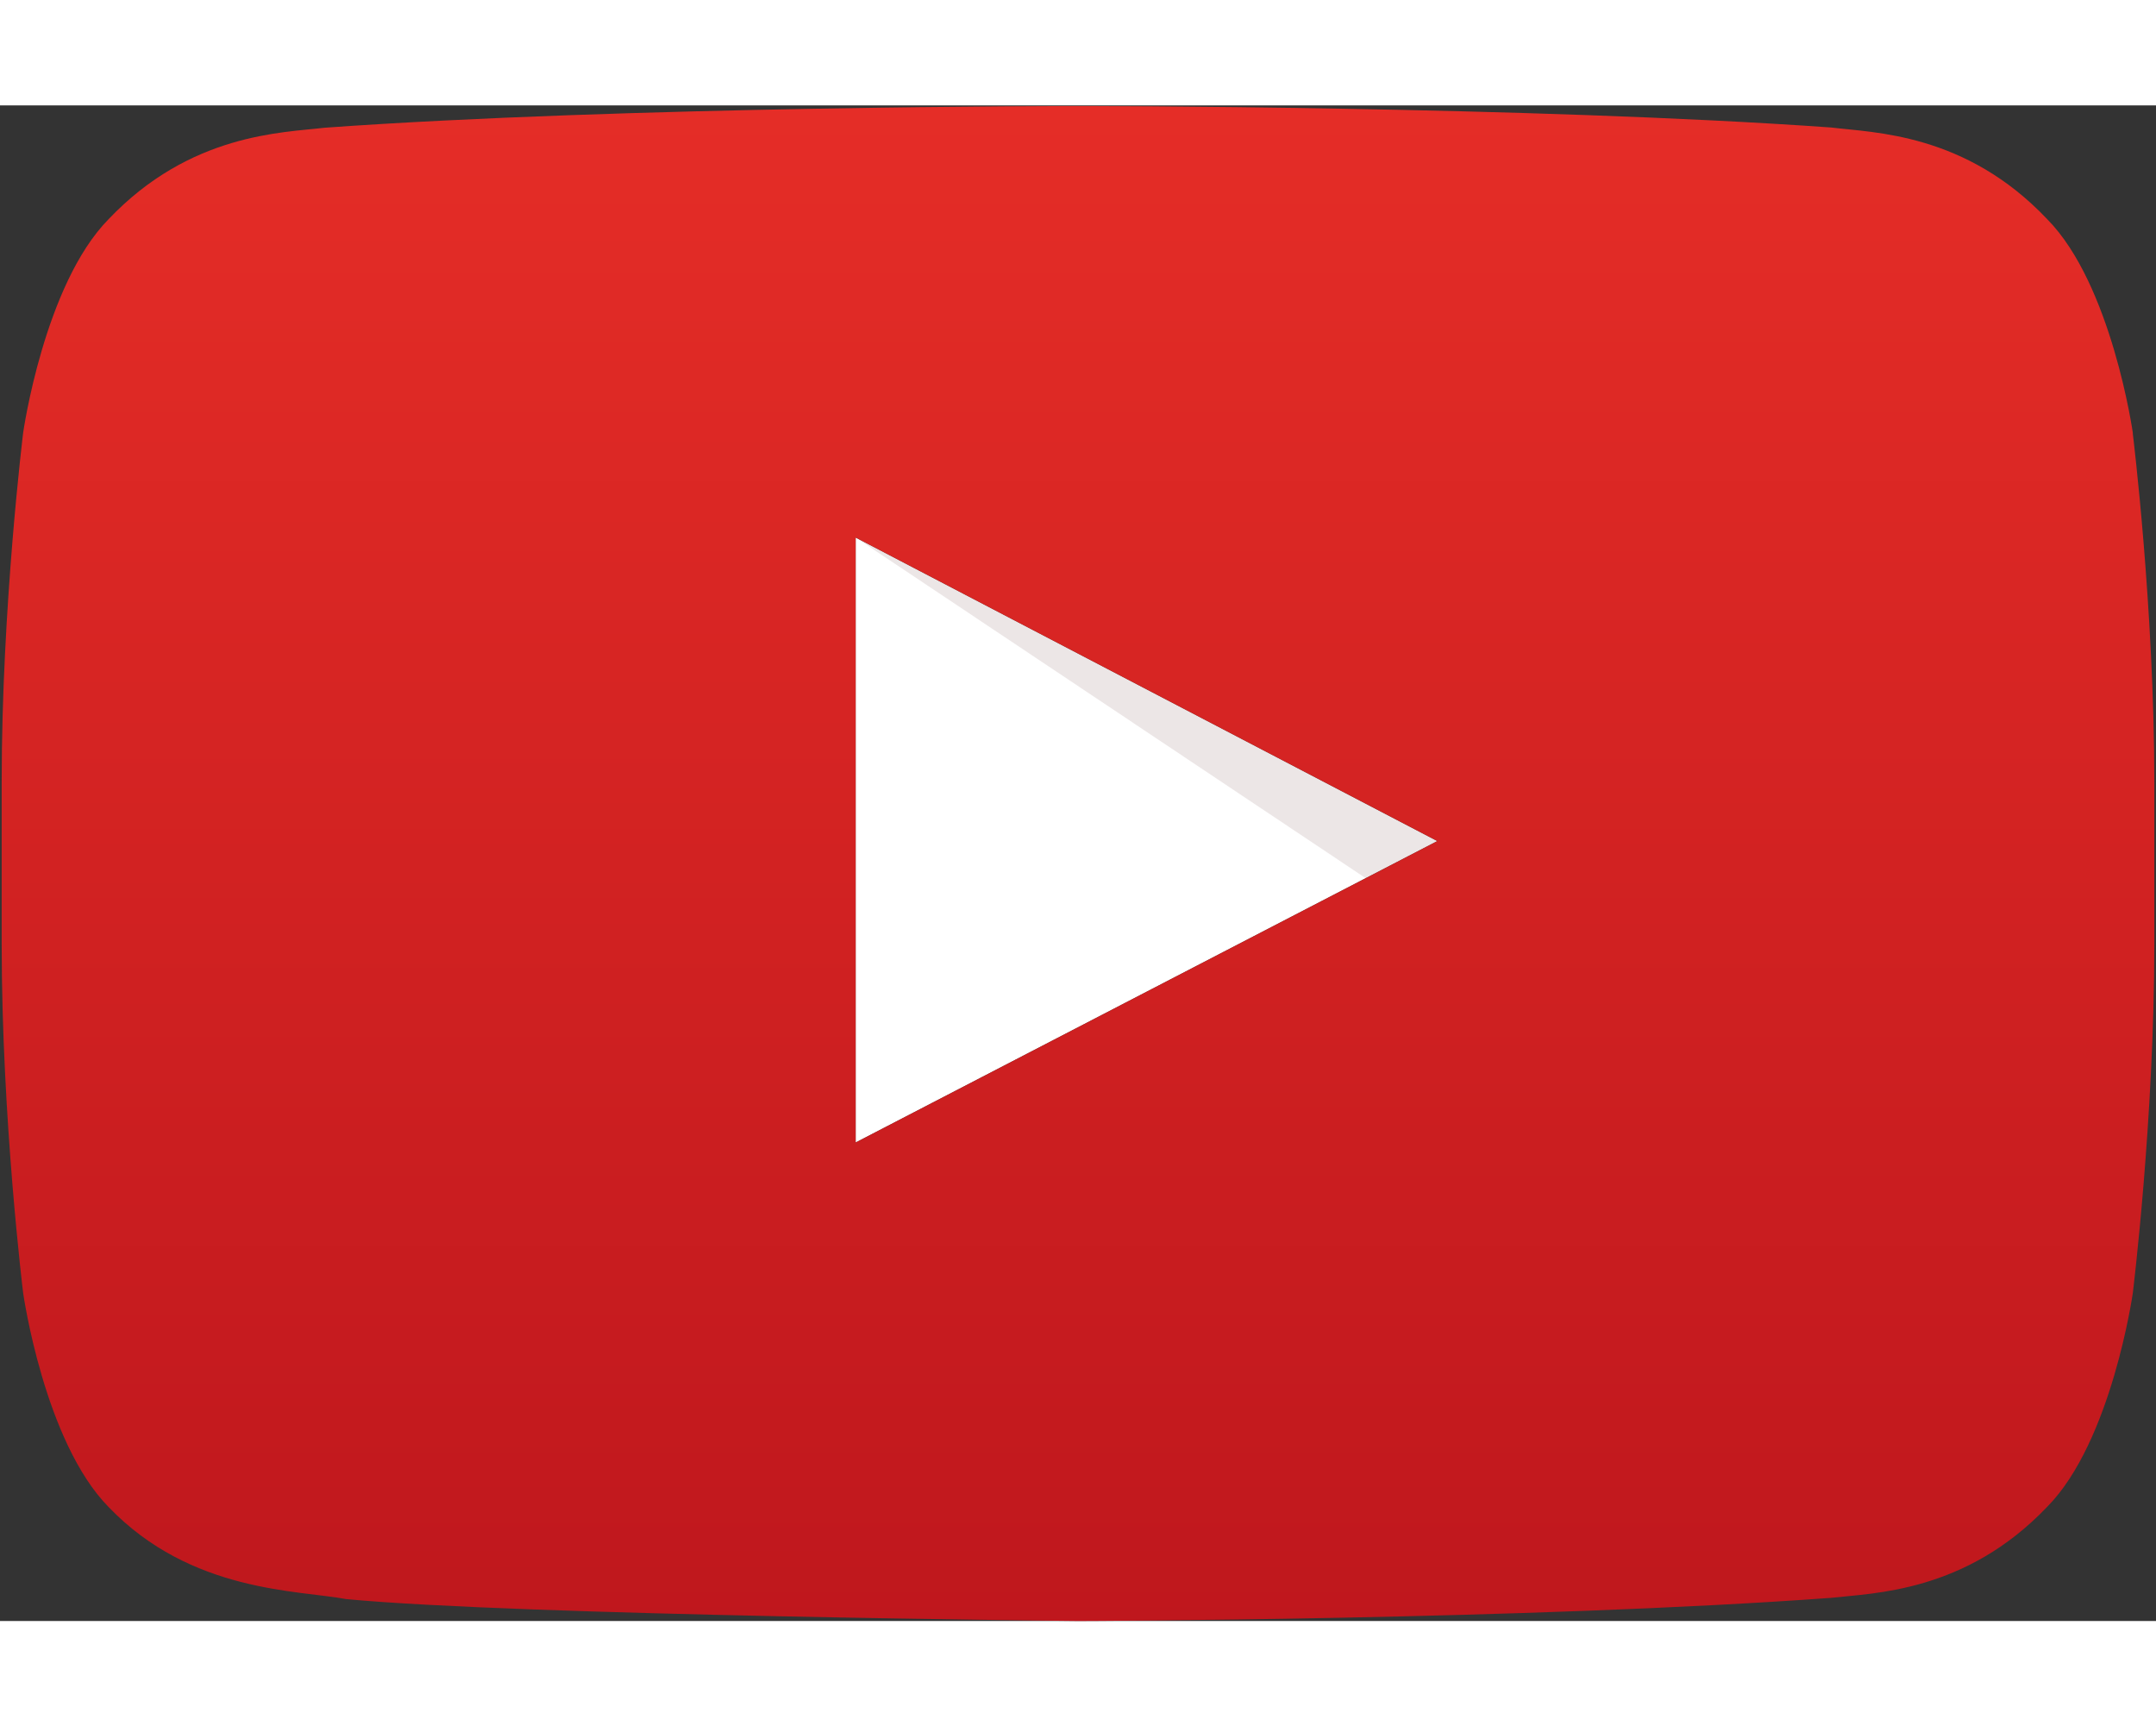 <svg xmlns="http://www.w3.org/2000/svg" width="1023" height="819" viewBox="0 0 1023 719"><rect x="0" y="0" width="1023" height="719" fill="#333333" stroke="none"/><defs><linearGradient id="a" x1="50%" x2="50%" y1="0%" y2="100%"><stop stop-color="#E52D27" offset="0%"/><stop stop-color="#BF171D" offset="100%"/></linearGradient></defs><g fill="none" fill-rule="evenodd"><path fill="#FFF" fill-rule="nonzero" d="M406 492l276-143-276-144z"/><path fill="#420000" d="M406 205l242 161.6 34-17.6z" opacity=".1"/><path fill="url(#a)" fill-rule="nonzero" d="M1012 155.3S1002 85 971.4 54C932.6 13 889 13 869 10.5 726 .3 511.8.3 511.8.3h-.4S297 .3 154 10.6C134 13 90.3 13.2 51.5 54 21 85 11 155.2 11 155.2S.8 238 .8 320.6V398C.8 481 11 563.5 11 563.5S21 634 51.6 665c39 40.6 90 39.3 112.6 43.6C246 716.4 511.5 719 511.5 719s214.5-.5 357.5-11c20-2.3 63.6-2.5 102.4-43.2 30.6-31 40.6-101.4 40.6-101.4s10.2-82.7 10.2-165.3v-77c0-82.7-10.2-165.3-10.2-165.3zM406 492V205l276 144-276 143z"/></g></svg>
